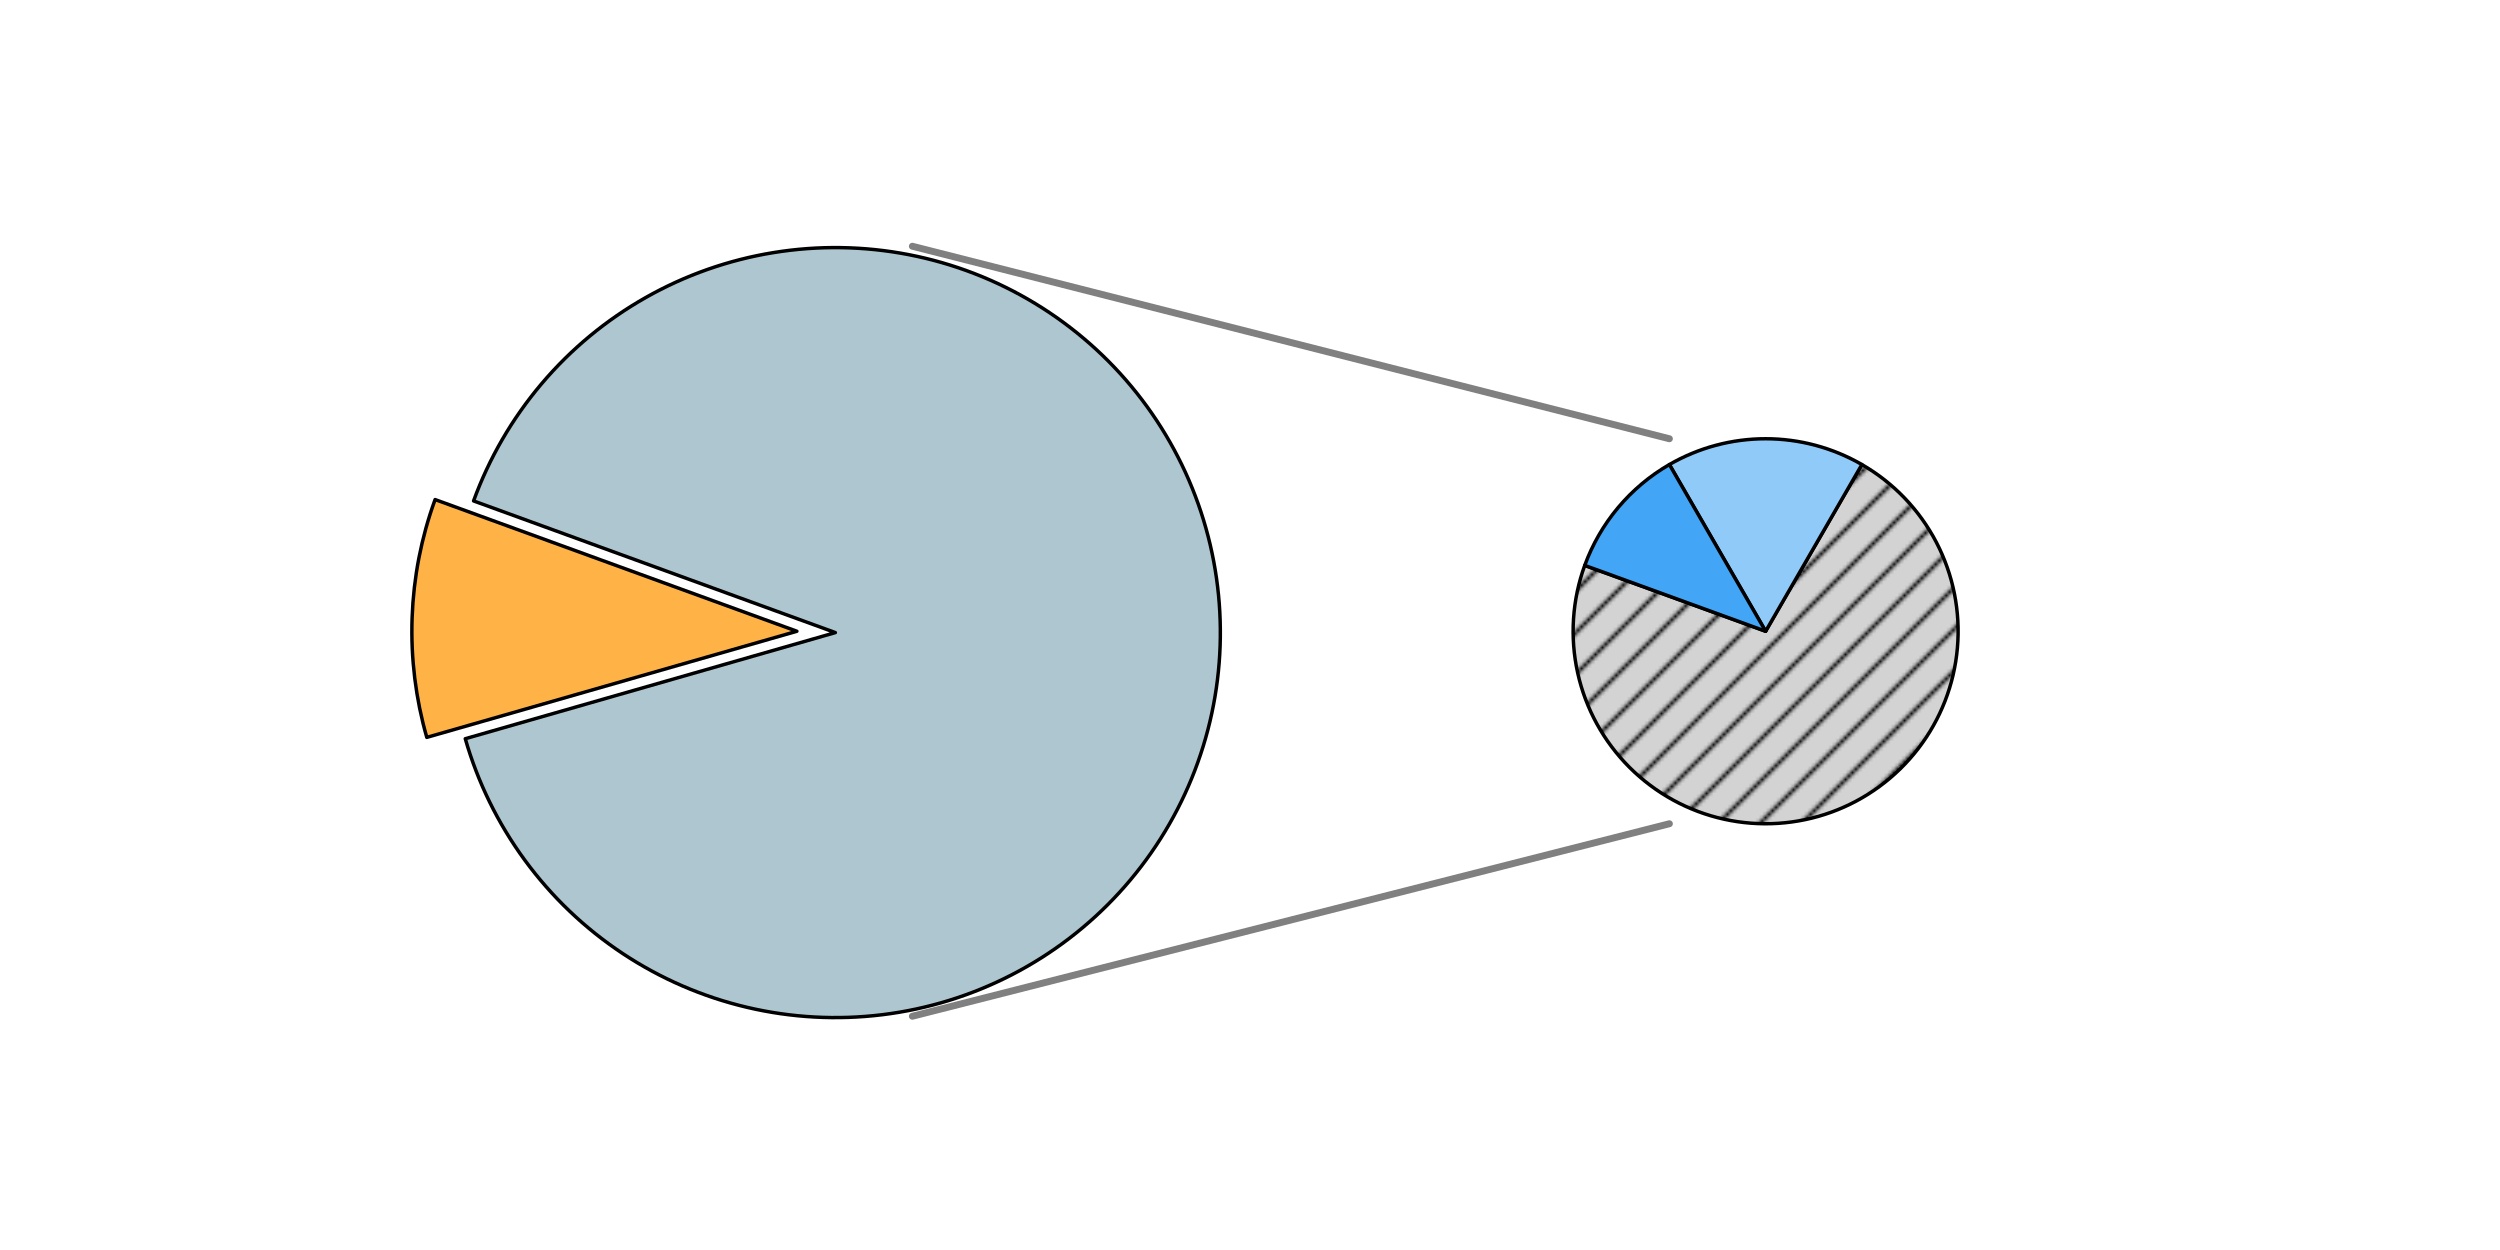 <?xml version="1.0" encoding="utf-8" standalone="no"?>
<!DOCTYPE svg PUBLIC "-//W3C//DTD SVG 1.1//EN"
  "http://www.w3.org/Graphics/SVG/1.1/DTD/svg11.dtd">
<svg xmlns:xlink="http://www.w3.org/1999/xlink" width="720pt" height="360pt" viewBox="0 0 720 360" xmlns="http://www.w3.org/2000/svg" version="1.1">
 <defs>
  <style type="text/css">*{stroke-linejoin: round; stroke-linecap: butt}</style>
 </defs>
 <g id="figure_1">
  <g id="patch_1">
   <path d="M 0 360 
L 720 360 
L 720 0 
L 0 0 
z
" style="fill: #ffffff"/>
  </g>
  <g id="axes_1">
   <g id="patch_2">
    <path d="M 125.307 143.877 
C 121.327 154.81 119.094 166.302 118.688 177.93 
C 118.281 189.558 119.708 201.178 122.915 212.363 
L 229.5 181.8 
z
" style="fill: #ffb347; stroke: #000000; stroke-linejoin: miter"/>
   </g>
   <g id="patch_3">
    <path d="M 133.997 212.75 
C 137.606 225.339 143.418 237.19 151.163 247.751 
C 158.907 258.313 168.461 267.42 179.382 274.648 
C 190.304 281.877 202.42 287.114 215.168 290.115 
C 227.916 293.117 241.095 293.837 254.094 292.24 
C 267.093 290.644 279.707 286.758 291.35 280.761 
C 302.993 274.765 313.483 266.752 322.331 257.096 
C 331.179 247.441 338.246 236.293 343.205 224.172 
C 348.164 212.05 350.937 199.145 351.394 186.057 
C 351.851 172.968 349.985 159.901 345.884 147.463 
C 341.782 135.026 335.51 123.412 327.357 113.163 
C 319.204 102.913 309.299 94.189 298.103 87.394 
C 286.906 80.6 274.594 75.843 261.738 73.344 
C 248.882 70.845 235.684 70.644 222.758 72.749 
C 209.832 74.854 197.38 79.233 185.981 85.682 
C 174.583 92.131 164.416 100.549 155.954 110.545 
C 147.492 120.541 140.867 131.957 136.388 144.264 
L 240.581 182.187 
z
" style="fill: #aec6cf; stroke: #000000; stroke-linejoin: miter"/>
   </g>
   <g id="patch_4">
    <path d="M 262.764 70.92 
Q 371.772 98.64 480.78 126.36 
" style="fill: none; stroke: #808080; stroke-width: 2; stroke-linecap: round"/>
   </g>
   <g id="patch_5">
    <path d="M 262.764 292.68 
Q 371.772 264.96 480.78 237.24 
" style="fill: none; stroke: #808080; stroke-width: 2; stroke-linecap: round"/>
   </g>
   <g id="matplotlib.axis_1"/>
   <g id="matplotlib.axis_2"/>
  </g>
  <g id="axes_2">
   <g id="patch_6">
    <path d="M 456.403 162.838 
C 452.794 172.754 452.09 183.497 454.374 193.799 
C 456.658 204.101 461.836 213.54 469.298 221.002 
C 476.76 228.464 486.199 233.642 496.501 235.926 
C 506.803 238.21 517.546 237.506 527.462 233.897 
C 537.377 230.287 546.06 223.921 552.484 215.55 
C 558.907 207.178 562.809 197.144 563.729 186.632 
C 564.649 176.12 562.548 165.561 557.676 156.201 
C 552.803 146.841 545.358 139.064 536.22 133.788 
L 508.5 181.8 
z
" style="fill: url(#h6b8a01c955); stroke: #000000; stroke-linejoin: miter"/>
   </g>
   <g id="patch_7">
    <path d="M 536.22 133.788 
C 527.793 128.922 518.231 126.36 508.5 126.36 
C 498.769 126.36 489.207 128.922 480.78 133.788 
L 508.5 181.8 
z
" style="fill: #90caf9; stroke: #000000; stroke-linejoin: miter"/>
   </g>
   <g id="patch_8">
    <path d="M 480.78 133.788 
C 475.179 137.021 470.187 141.21 466.03 146.164 
C 461.874 151.118 458.615 156.761 456.403 162.838 
L 508.5 181.8 
z
" style="fill: #42a5f5; stroke: #000000; stroke-linejoin: miter"/>
   </g>
   <g id="matplotlib.axis_3"/>
   <g id="matplotlib.axis_4"/>
  </g>
 </g>
 <defs>
  <pattern id="h6b8a01c955" patternUnits="userSpaceOnUse" x="0" y="0" width="72" height="72">
   <rect x="0" y="0" width="73" height="73" fill="#d3d3d3"/>
   <path d="M -36 36 
L 36 -36 
M -30 42 
L 42 -30 
M -24 48 
L 48 -24 
M -18 54 
L 54 -18 
M -12 60 
L 60 -12 
M -6 66 
L 66 -6 
M 0 72 
L 72 0 
M 6 78 
L 78 6 
M 12 84 
L 84 12 
M 18 90 
L 90 18 
M 24 96 
L 96 24 
M 30 102 
L 102 30 
M 36 108 
L 108 36 
" style="fill: #000000; stroke: #000000; stroke-width: 1.0; stroke-linecap: butt; stroke-linejoin: miter"/>
  </pattern>
 </defs>
</svg>
